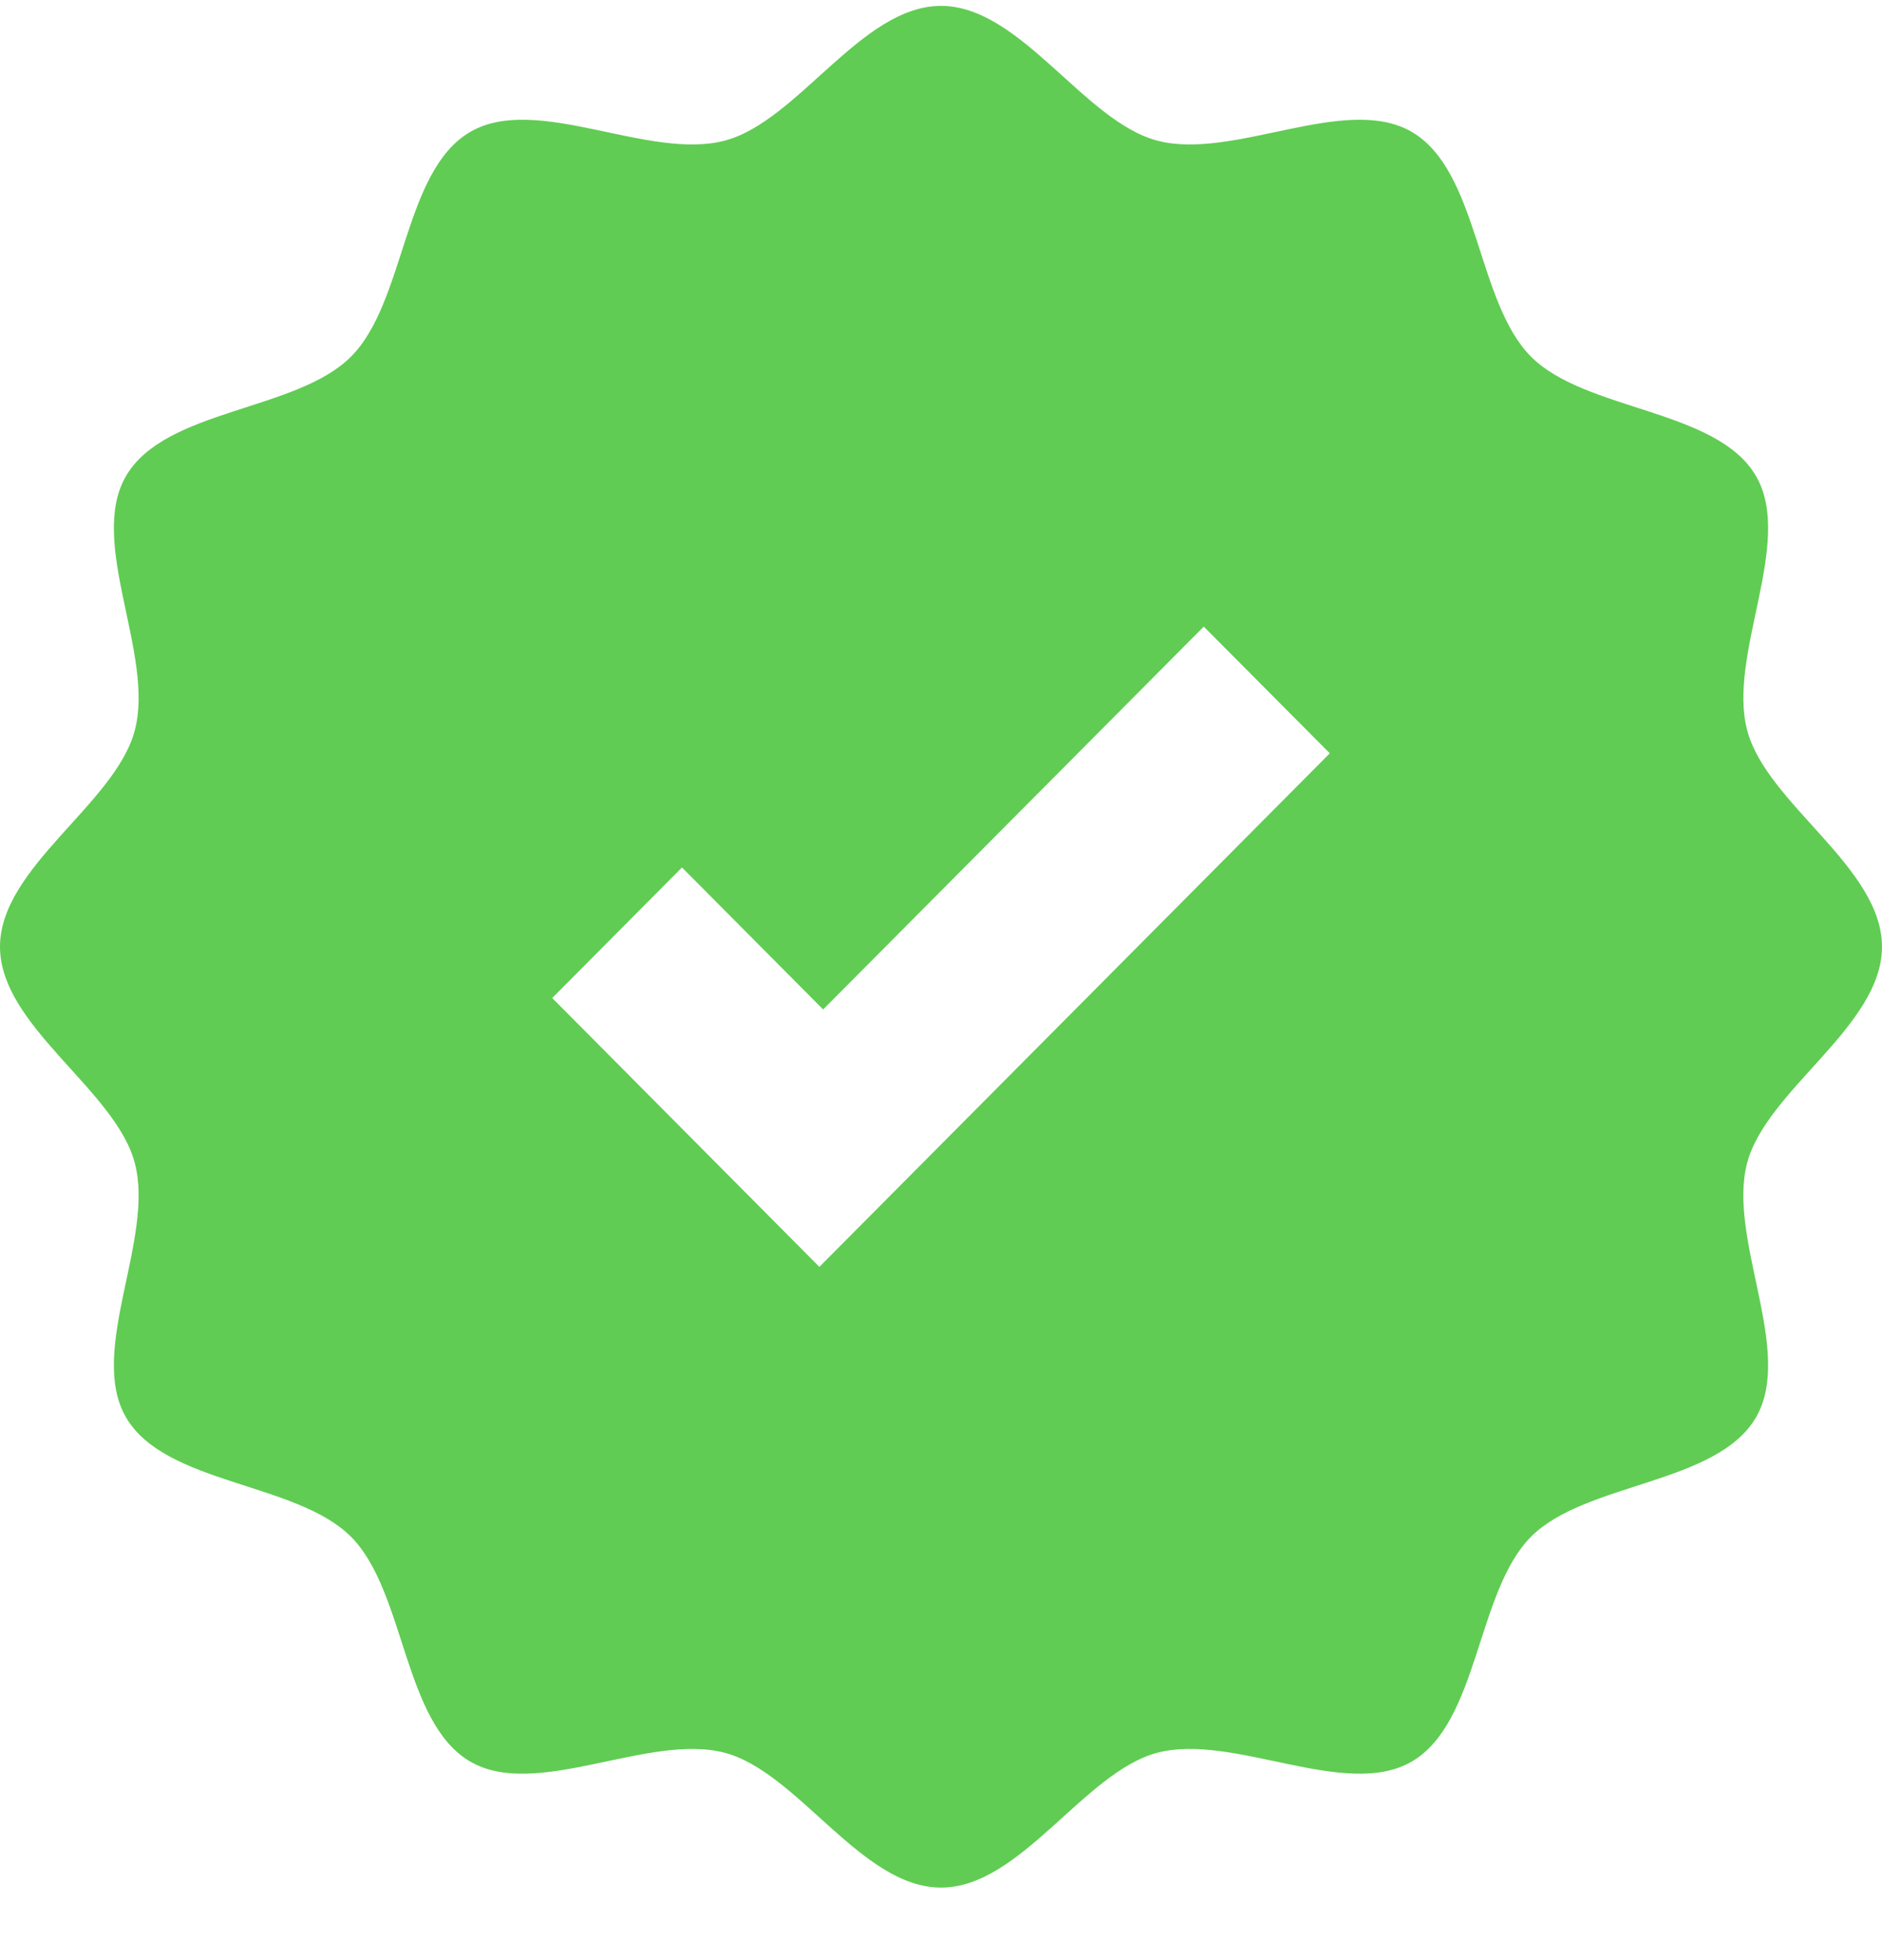 <svg width="24" height="25" viewBox="0 0 24 25" fill="none" xmlns="http://www.w3.org/2000/svg">
<path d="M22.281 14.83C22.531 13.896 24 13.088 24 12.075C24 11.061 22.531 10.254 22.282 9.319C22.023 8.352 22.884 6.92 22.394 6.073C21.897 5.214 20.222 5.247 19.525 4.55C18.828 3.853 18.86 2.178 18.001 1.681C17.154 1.191 15.723 2.052 14.755 1.793C13.821 1.544 13.014 0.075 12 0.075C10.986 0.075 10.179 1.544 9.245 1.793C8.277 2.052 6.846 1.191 5.999 1.681C5.14 2.178 5.173 3.853 4.475 4.55C3.778 5.247 2.103 5.214 1.606 6.073C1.116 6.92 1.977 8.352 1.718 9.319C1.469 10.254 0 11.061 0 12.075C0 13.088 1.469 13.896 1.718 14.83C1.977 15.797 1.116 17.229 1.606 18.076C2.103 18.935 3.778 18.902 4.475 19.599C5.172 20.297 5.139 21.971 5.999 22.469C6.846 22.958 8.277 22.098 9.245 22.356C10.179 22.606 10.986 24.075 12 24.075C13.014 24.075 13.821 22.606 14.755 22.356C15.723 22.098 17.154 22.958 18.001 22.469C18.86 21.971 18.828 20.297 19.525 19.599C20.222 18.902 21.897 18.935 22.394 18.076C22.884 17.229 22.023 15.797 22.281 14.83ZM10.449 16.158L7.042 12.729L8.697 11.064L10.497 12.875L15.351 7.992L16.958 9.608L10.449 16.158Z" fill="#60CC53"/>
</svg>
